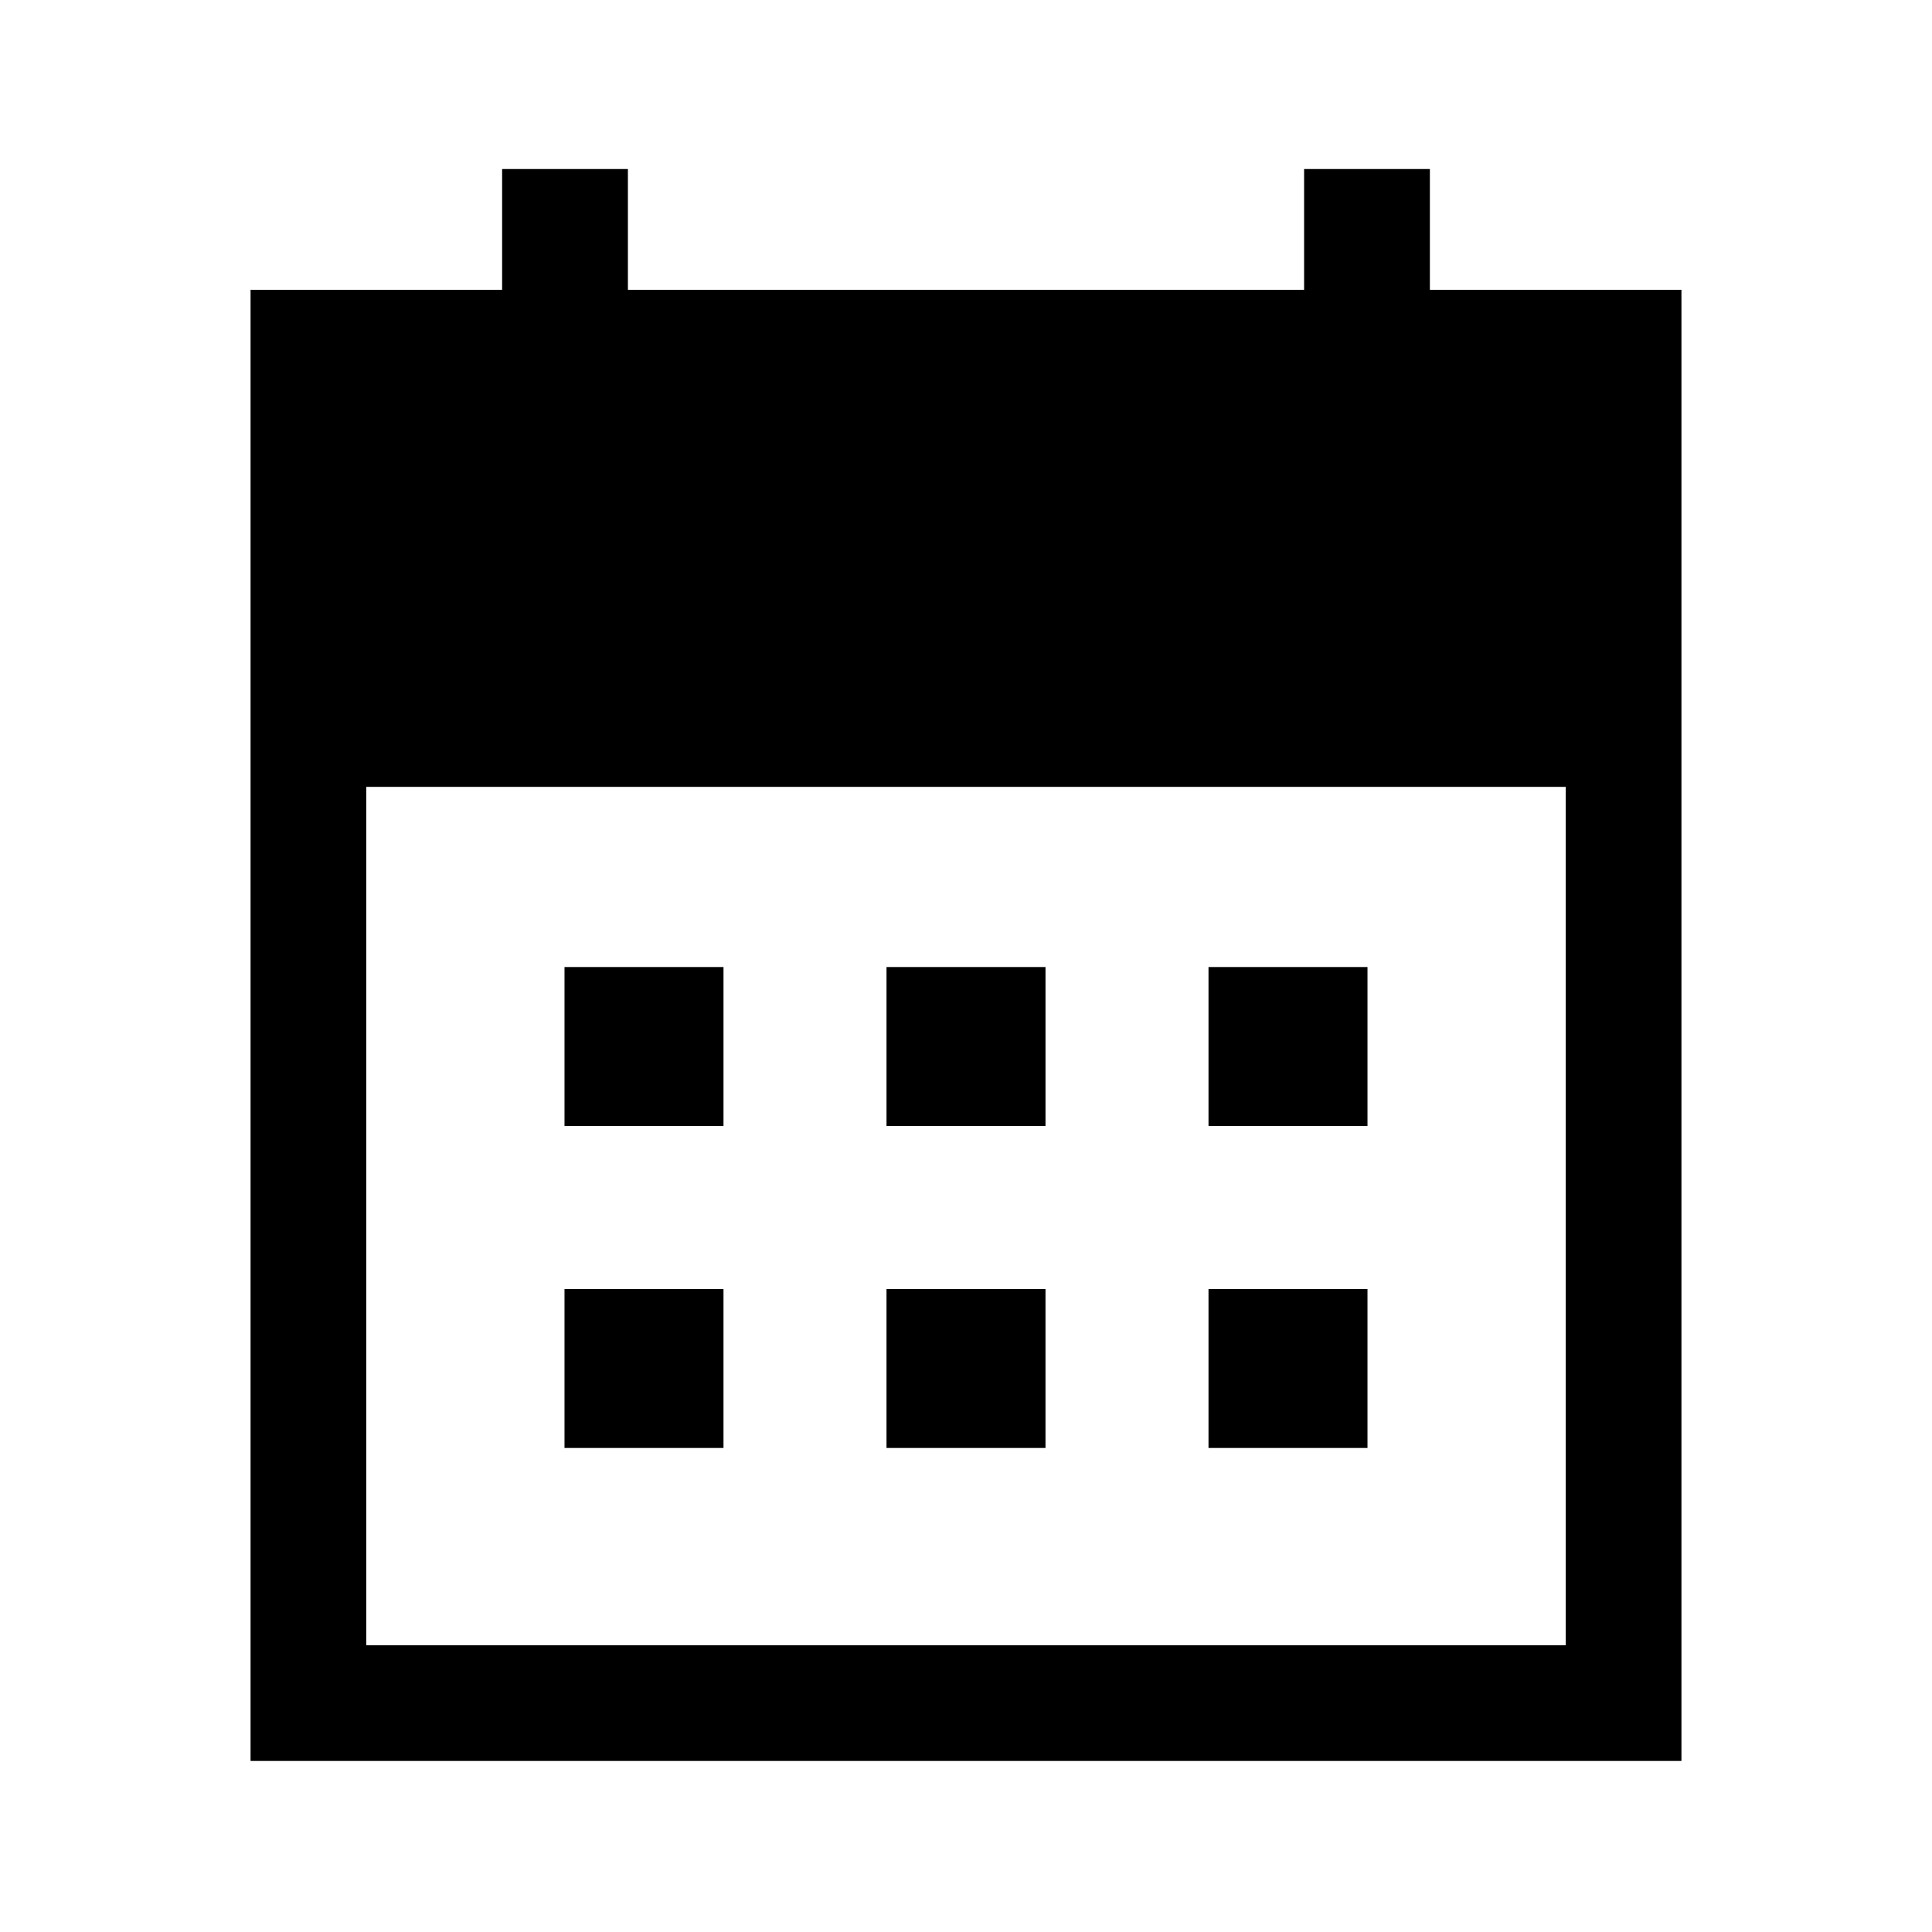 <svg xmlns="http://www.w3.org/2000/svg" height="48" viewBox="0 -960 960 960" width="48"><path d="M440.5-400.5v-79h79v79h-79Zm-160 0v-79h79v79h-79Zm320 0v-79h79v79h-79Zm-160 160v-79h79v79h-79Zm-160 0v-79h79v79h-79Zm320 0v-79h79v79h-79ZM124.5-85v-731h125v-60H312v60h336v-60h62.5v60h125v731h-711Zm57.5-57.5h596V-569H182v426.5Z"/></svg>